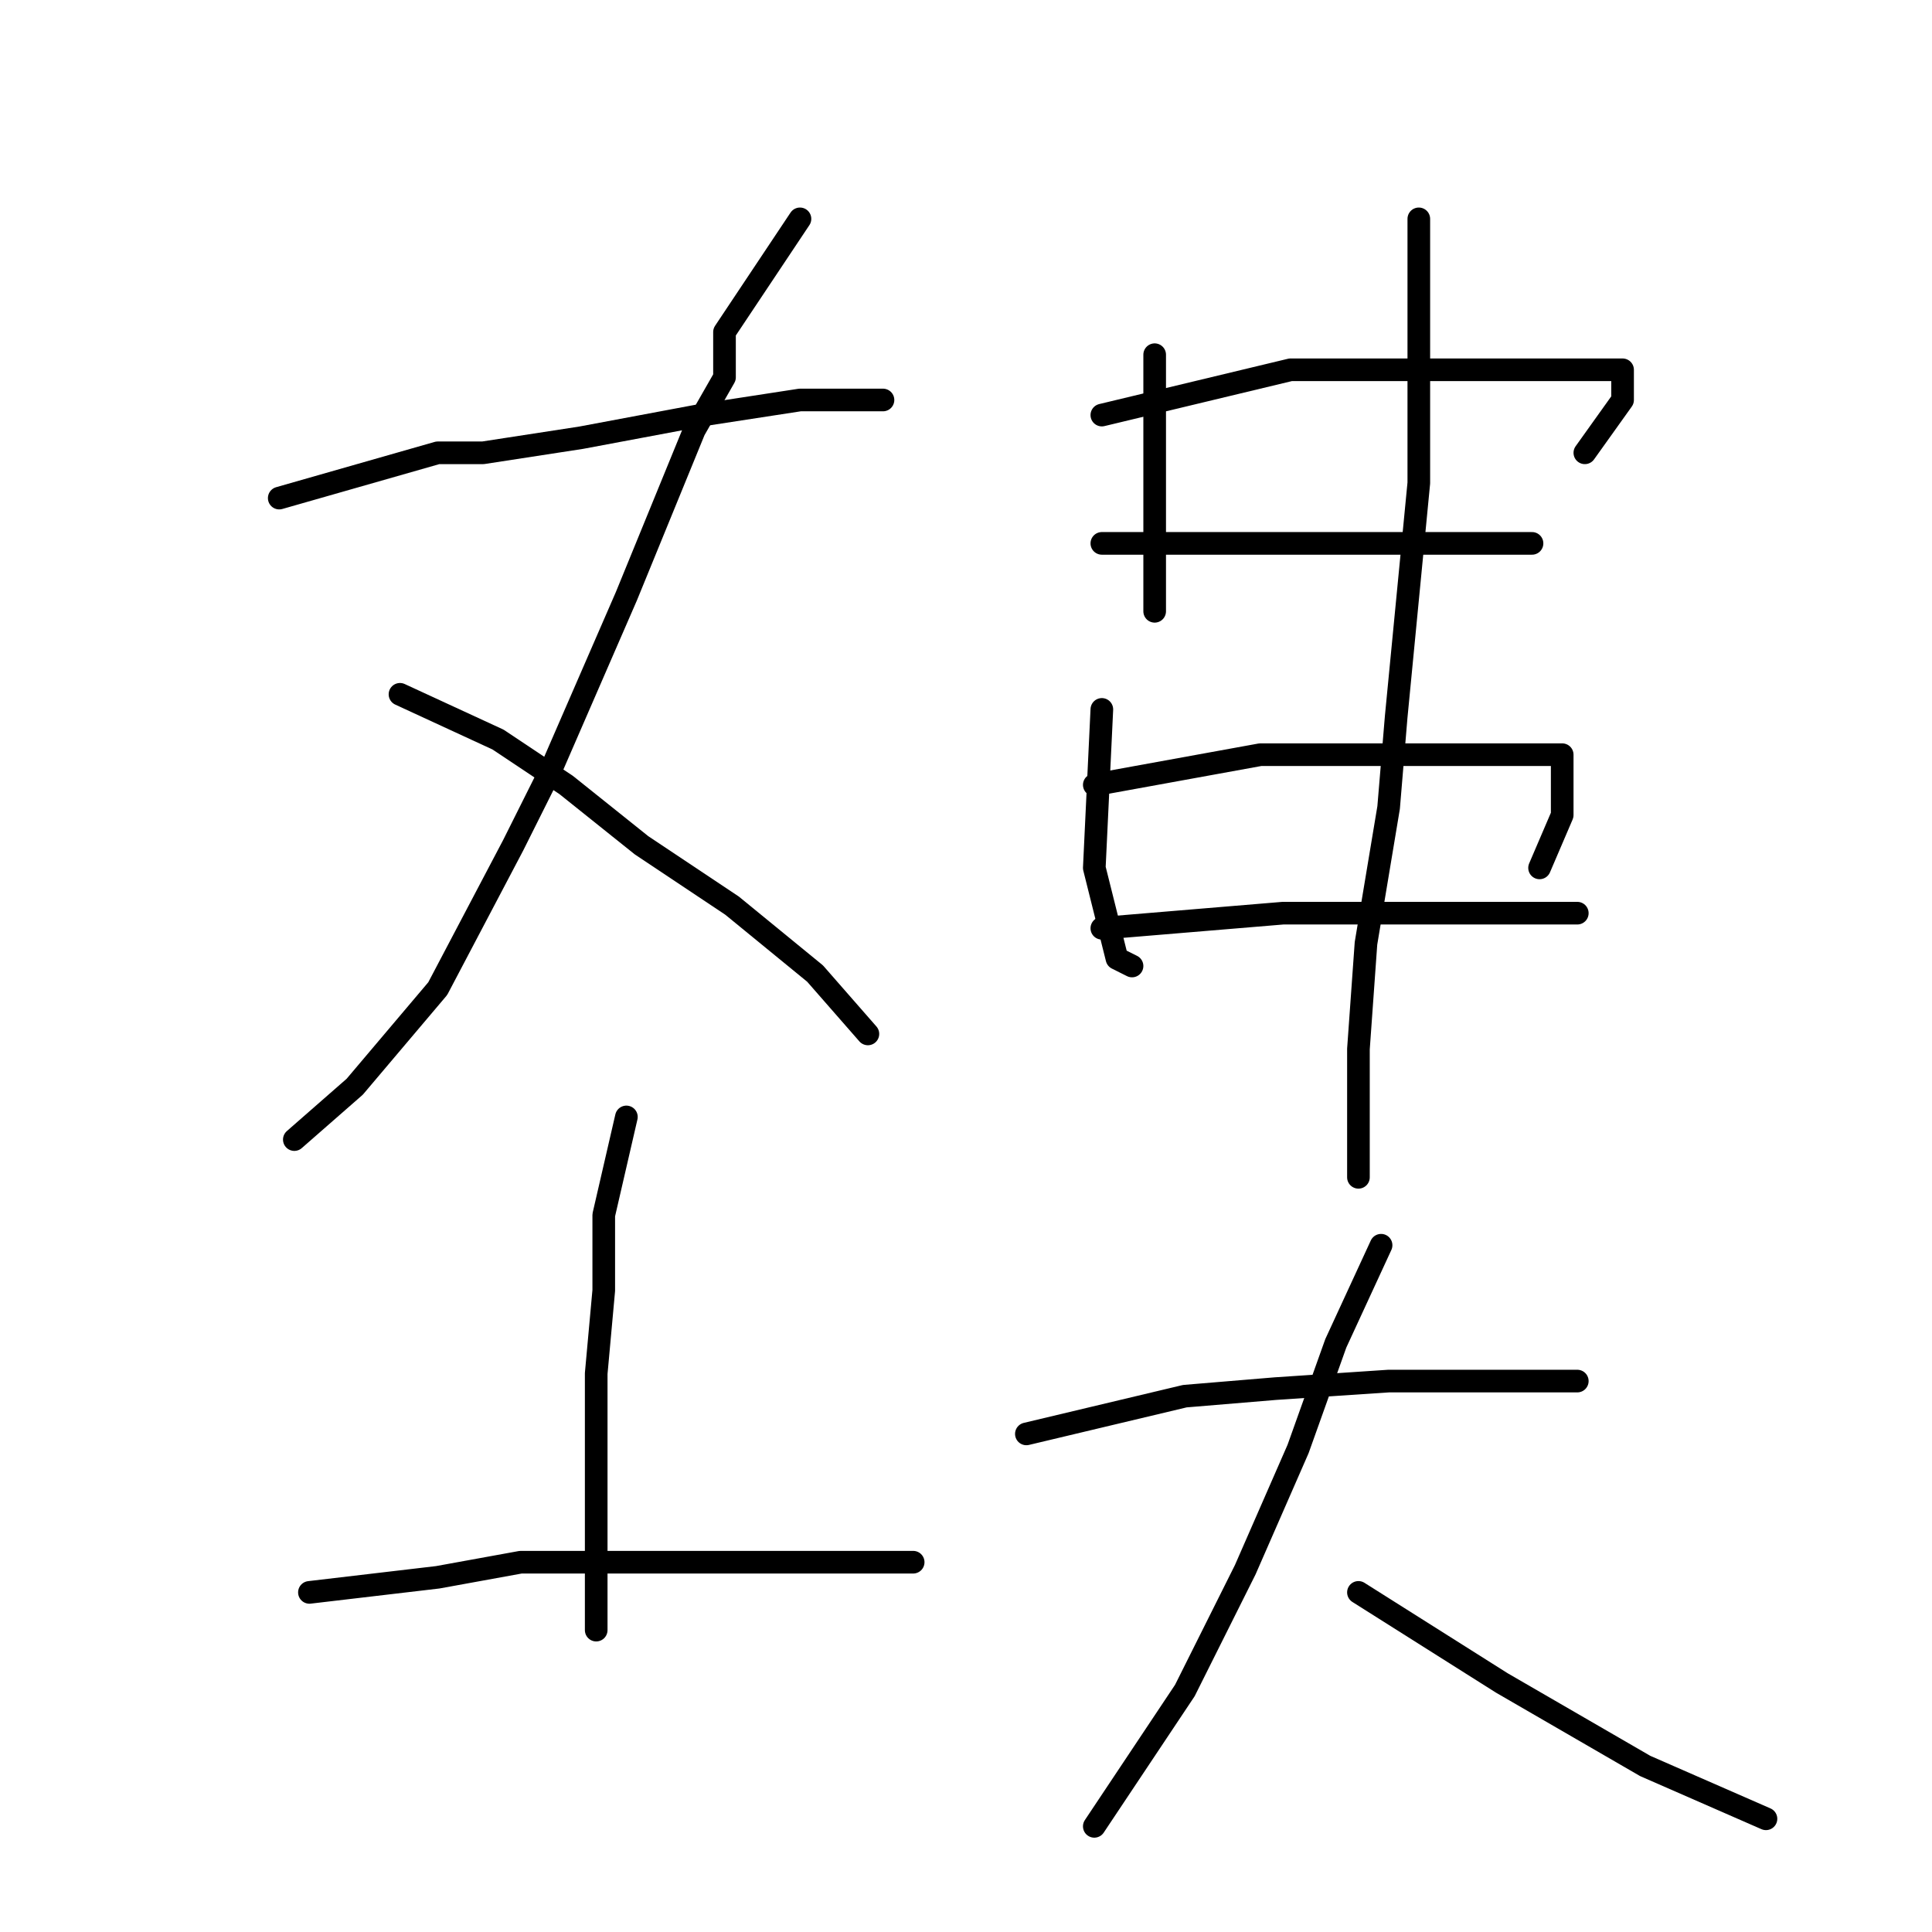 <?xml version="1.0" standalone="no"?>
    <svg width="256" height="256" xmlns="http://www.w3.org/2000/svg" version="1.1">
    <polyline stroke="black" stroke-width="3" stroke-linecap="round" fill="transparent" stroke-linejoin="round" points="37 66 58 60 64 60 77 58 93 55 106 53 114 53 117 53 117 53 " />
        <polyline stroke="black" stroke-width="3" stroke-linecap="round" fill="transparent" stroke-linejoin="round" points="106 29 96 44 96 50 92 57 83 79 73 102 68 112 58 131 47 144 39 151 39 151 " />
        <polyline stroke="black" stroke-width="3" stroke-linecap="round" fill="transparent" stroke-linejoin="round" points="53 92 66 98 75 104 85 112 97 120 108 129 115 137 115 137 " />
        <polyline stroke="black" stroke-width="3" stroke-linecap="round" fill="transparent" stroke-linejoin="round" points="83 148 80 161 80 171 79 182 79 188 79 206 79 213 79 216 79 216 " />
        <polyline stroke="black" stroke-width="3" stroke-linecap="round" fill="transparent" stroke-linejoin="round" points="41 211 58 209 69 207 83 207 94 207 106 207 115 207 121 207 121 207 " />
        <polyline stroke="black" stroke-width="3" stroke-linecap="round" fill="transparent" stroke-linejoin="round" points="153 47 153 61 153 70 153 81 153 81 " />
        <polyline stroke="black" stroke-width="3" stroke-linecap="round" fill="transparent" stroke-linejoin="round" points="146 55 171 49 186 49 200 49 210 49 212 49 214 49 215 49 215 53 210 60 210 60 " />
        <polyline stroke="black" stroke-width="3" stroke-linecap="round" fill="transparent" stroke-linejoin="round" points="146 72 162 72 167 72 176 72 186 72 195 72 203 72 203 72 " />
        <polyline stroke="black" stroke-width="3" stroke-linecap="round" fill="transparent" stroke-linejoin="round" points="146 94 145 115 146 119 148 127 150 128 150 128 " />
        <polyline stroke="black" stroke-width="3" stroke-linecap="round" fill="transparent" stroke-linejoin="round" points="145 104 167 100 182 100 193 100 201 100 205 100 207 100 207 103 207 108 204 115 204 115 " />
        <polyline stroke="black" stroke-width="3" stroke-linecap="round" fill="transparent" stroke-linejoin="round" points="146 123 170 121 180 121 190 121 199 121 207 121 209 121 209 121 " />
        <polyline stroke="black" stroke-width="3" stroke-linecap="round" fill="transparent" stroke-linejoin="round" points="188 29 188 49 188 55 188 64 185 95 184 107 181 125 180 139 180 149 180 156 180 156 " />
        <polyline stroke="black" stroke-width="3" stroke-linecap="round" fill="transparent" stroke-linejoin="round" points="136 190 157 185 169 184 184 183 195 183 200 183 204 183 209 183 209 183 " />
        <polyline stroke="black" stroke-width="3" stroke-linecap="round" fill="transparent" stroke-linejoin="round" points="183 165 177 178 172 192 165 208 157 224 149 236 145 242 145 242 " />
        <polyline stroke="black" stroke-width="3" stroke-linecap="round" fill="transparent" stroke-linejoin="round" points="180 211 199 223 218 234 234 241 234 241 " />
        </svg>